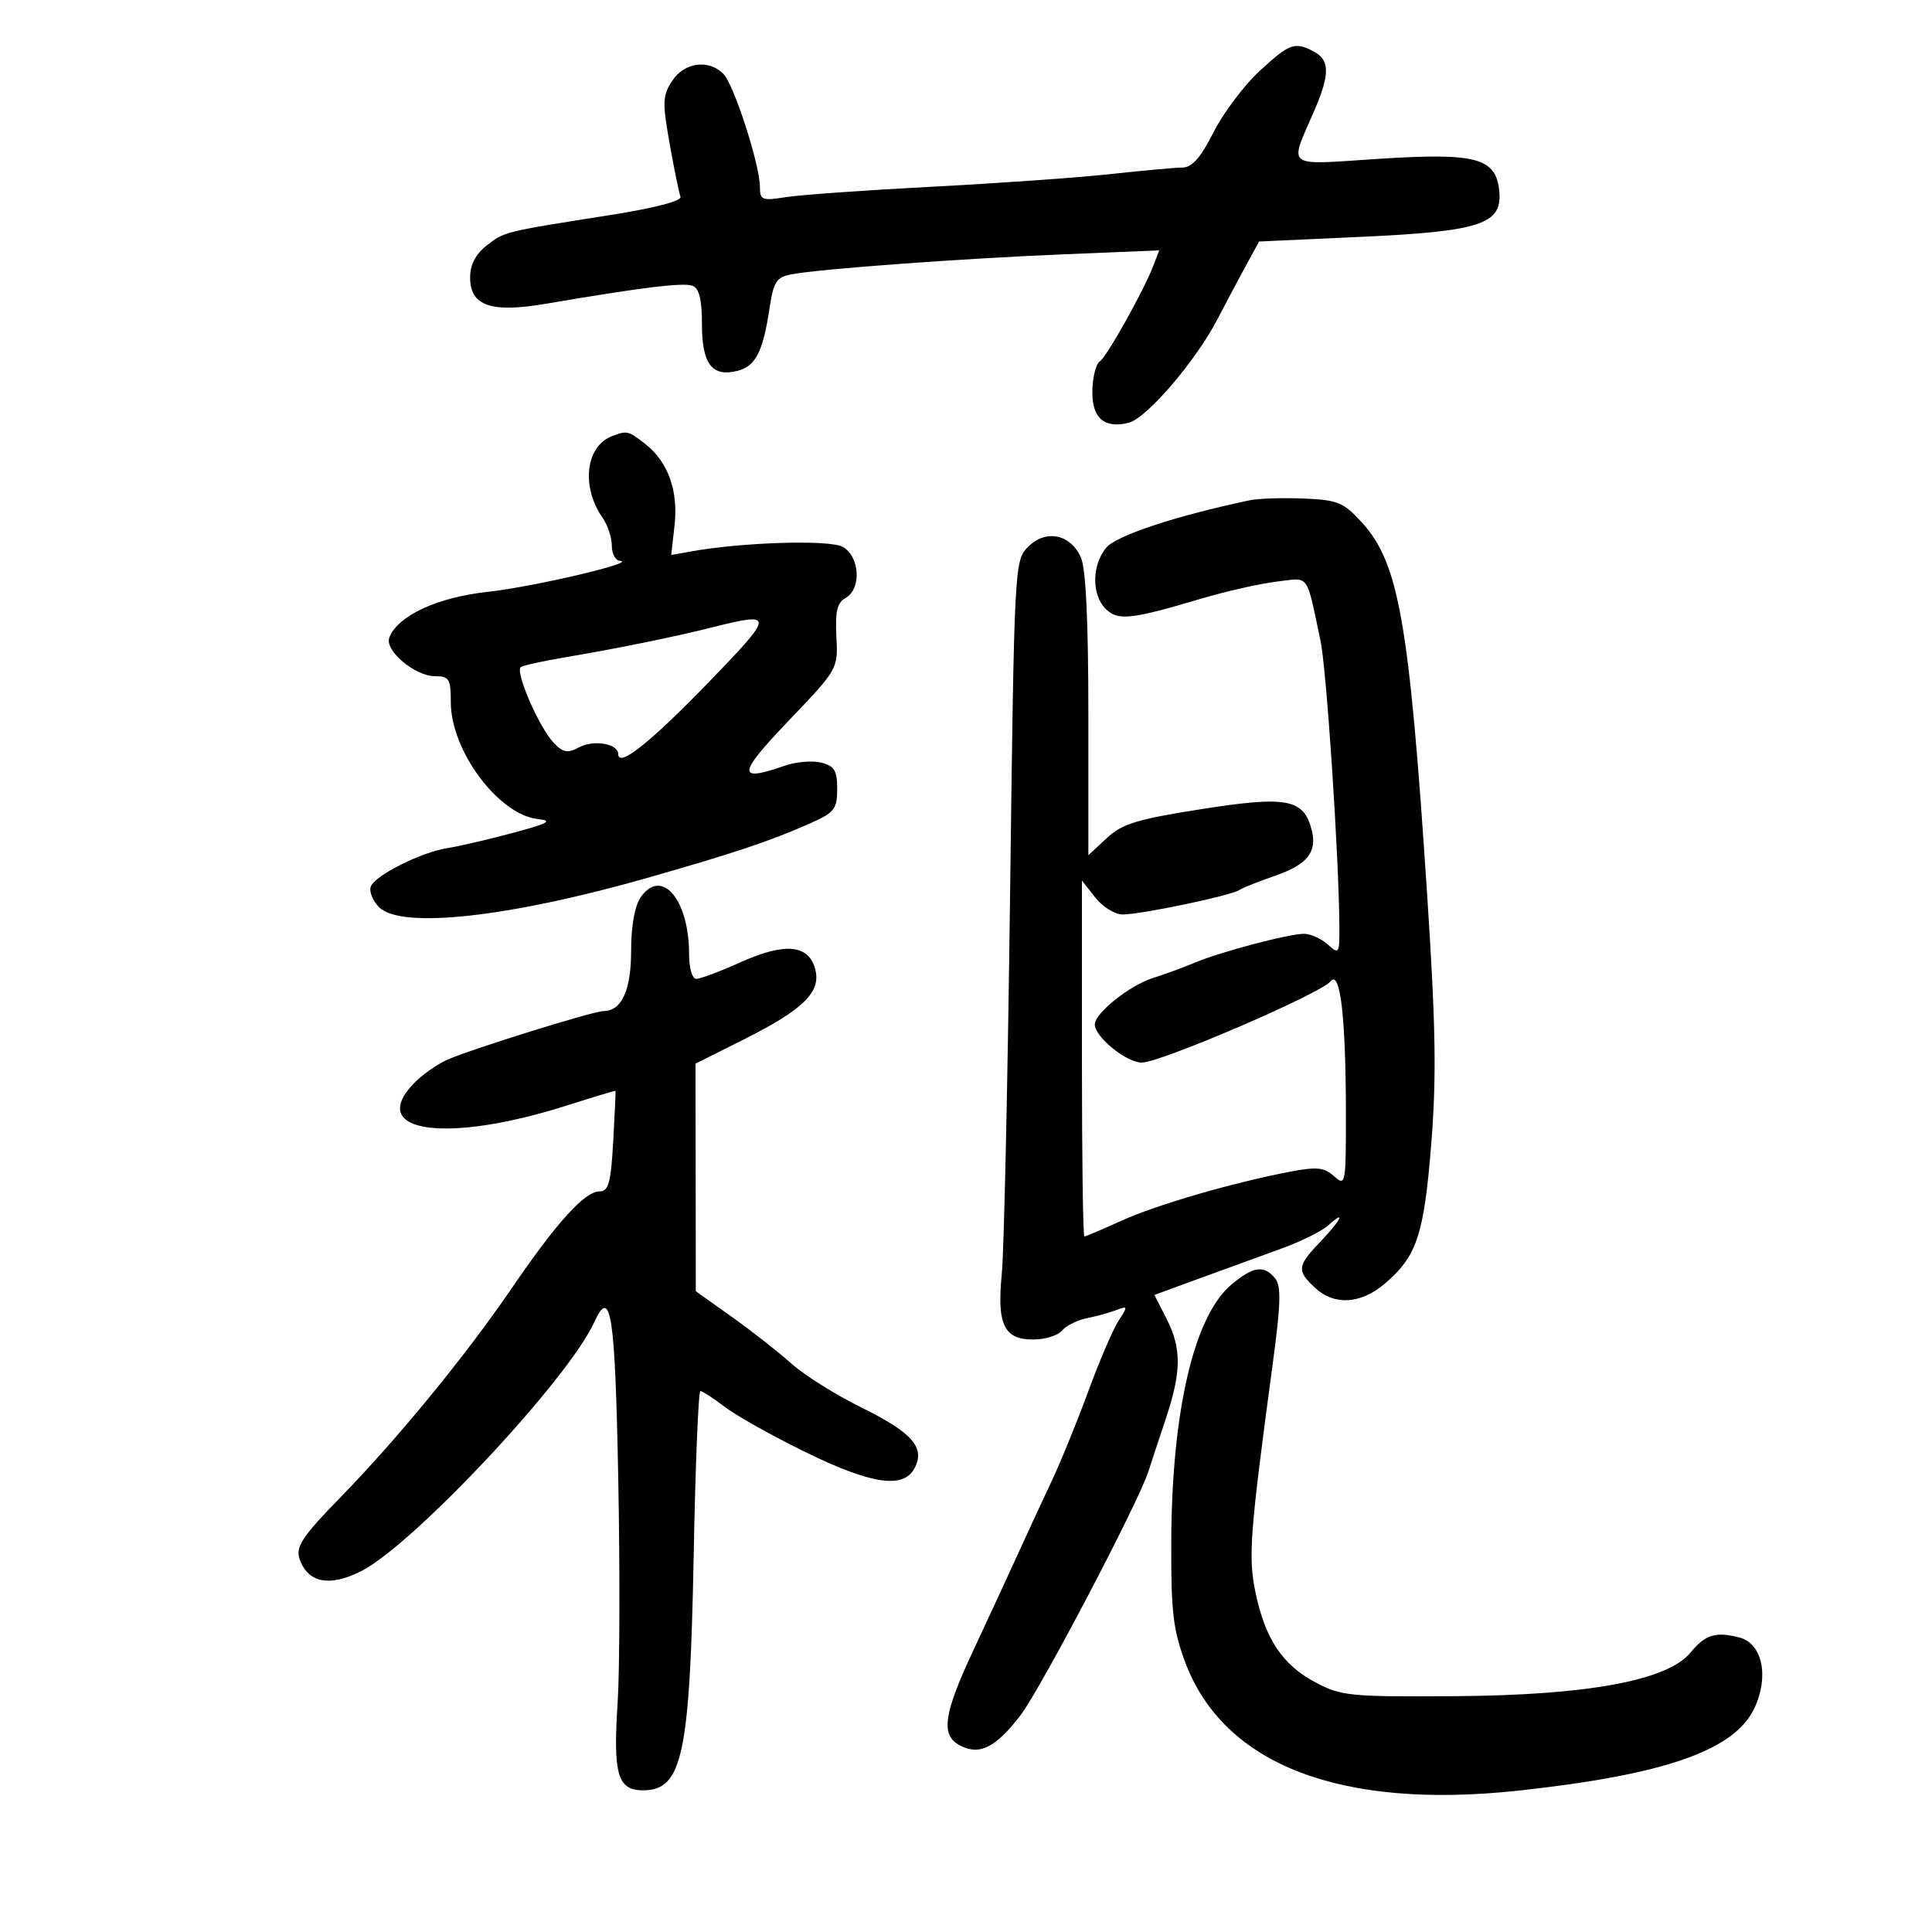 <svg xmlns="http://www.w3.org/2000/svg" width="300" height="300" viewBox="0 0 300 300" version="1.1">
	<path d="M 195.580 11.033 C 193.174 13.251, 189.961 17.526, 188.439 20.533 C 186.429 24.505, 185.102 26.005, 183.586 26.018 C 182.439 26.028, 177.450 26.481, 172.500 27.026 C 167.550 27.571, 155.072 28.456, 144.770 28.993 C 134.469 29.530, 124.232 30.259, 122.020 30.613 C 118.340 31.201, 118 31.068, 118 29.033 C 118 25.602, 113.959 13.102, 112.320 11.463 C 110.018 9.161, 106.258 9.677, 104.373 12.554 C 102.880 14.832, 102.838 15.886, 103.981 22.304 C 104.686 26.262, 105.443 29.975, 105.664 30.555 C 105.907 31.196, 101.646 32.306, 94.782 33.387 C 78.180 36.002, 78.306 35.971, 75.547 38.142 C 73.846 39.479, 73 41.125, 73 43.094 C 73 47.501, 76.231 48.622, 84.750 47.171 C 99.645 44.632, 106.130 43.836, 107.530 44.373 C 108.573 44.773, 109 46.510, 109 50.346 C 109 56.540, 110.556 58.579, 114.522 57.584 C 117.338 56.877, 118.486 54.611, 119.520 47.715 C 120.111 43.771, 120.589 43.040, 122.855 42.603 C 127.178 41.770, 149.434 40.133, 165.248 39.485 L 179.996 38.880 179.110 41.210 C 177.632 45.098, 171.835 55.458, 170.758 56.137 C 170.203 56.487, 169.692 58.452, 169.624 60.502 C 169.479 64.851, 171.413 66.615, 175.263 65.649 C 178.066 64.945, 185.740 55.978, 189.084 49.500 C 190.219 47.300, 192.130 43.700, 193.330 41.500 L 195.512 37.500 211.242 36.783 C 229.882 35.933, 233.305 34.809, 232.809 29.701 C 232.304 24.495, 229.250 23.681, 213.951 24.673 C 199.297 25.623, 200.148 26.276, 204.107 17.123 C 206.507 11.573, 206.497 9.336, 204.066 8.035 C 201.068 6.431, 200.266 6.714, 195.580 11.033 M 95 67.741 C 90.916 69.329, 90.214 75.612, 93.583 80.421 C 94.362 81.534, 95 83.470, 95 84.723 C 95 85.975, 95.563 87.041, 96.250 87.090 C 99.149 87.300, 82.862 91.119, 75.745 91.900 C 67.892 92.760, 61.765 95.604, 60.452 98.997 C 59.680 100.993, 64.421 105, 67.556 105 C 69.745 105, 70 105.422, 70 109.040 C 70 116.556, 77.413 126.515, 83.500 127.175 C 85.928 127.438, 85.166 127.856, 79.500 129.368 C 75.650 130.395, 71.150 131.439, 69.500 131.688 C 65.483 132.294, 58.247 135.913, 57.581 137.650 C 57.286 138.417, 57.872 139.872, 58.882 140.882 C 62.283 144.283, 79.008 142.451, 100.500 136.323 C 113.987 132.478, 119.568 130.610, 125.750 127.872 C 129.574 126.178, 130 125.641, 130 122.514 C 130 119.647, 129.565 118.929, 127.518 118.415 C 126.152 118.072, 123.610 118.289, 121.868 118.896 C 114.383 121.505, 114.485 120.262, 122.438 111.937 C 130.134 103.881, 130.141 103.869, 129.874 98.837 C 129.668 94.950, 129.995 93.583, 131.303 92.850 C 133.819 91.442, 133.510 86.344, 130.823 84.905 C 128.728 83.784, 115.336 84.191, 107.363 85.619 L 104.225 86.180 104.741 81.607 C 105.348 76.216, 103.749 71.734, 100.230 68.966 C 97.579 66.881, 97.350 66.827, 95 67.741 M 194.110 77.673 C 182.588 80.096, 173.292 83.171, 171.750 85.069 C 169.536 87.793, 169.499 92.356, 171.674 94.531 C 173.570 96.428, 175.567 96.217, 186.500 92.965 C 190.350 91.819, 195.615 90.629, 198.200 90.319 C 203.433 89.691, 202.770 88.809, 205.034 99.417 C 205.986 103.877, 207.918 133.088, 207.976 143.905 C 207.999 148.110, 207.917 148.235, 206.171 146.655 C 205.165 145.745, 203.507 145, 202.487 145 C 200.119 145, 189.420 147.829, 185.500 149.491 C 183.850 150.191, 180.922 151.266, 178.992 151.879 C 175.357 153.036, 170 157.329, 170 159.086 C 170 161.005, 174.922 165, 177.286 165 C 180.206 165, 205.072 154.301, 206.611 152.383 C 208.114 150.510, 208.980 157.976, 208.991 172.905 C 209 183.905, 208.935 184.251, 207.165 182.650 C 205.645 181.274, 204.487 181.149, 200.415 181.922 C 191.508 183.612, 179.588 187.075, 174.129 189.557 C 171.175 190.901, 168.588 192, 168.379 192 C 168.171 192, 168 179.564, 168 164.365 L 168 136.730 170.073 139.365 C 171.212 140.814, 173.125 142, 174.323 141.999 C 177.172 141.998, 191.044 139.097, 192.427 138.213 C 193.017 137.836, 195.487 136.846, 197.915 136.014 C 202.974 134.279, 204.554 132.333, 203.684 128.905 C 202.453 124.051, 199.876 123.555, 186.656 125.625 C 176.538 127.210, 174.244 127.911, 171.842 130.151 L 169 132.802 169 110.948 C 169 96.376, 168.610 88.237, 167.829 86.523 C 166.186 82.919, 162.393 82.163, 159.659 84.895 C 157.520 87.033, 157.494 87.534, 156.840 139.277 C 156.477 167.999, 155.901 194.318, 155.561 197.762 C 154.780 205.659, 155.889 208, 160.413 208 C 162.251 208, 164.270 207.379, 164.900 206.621 C 165.530 205.862, 167.272 204.993, 168.772 204.691 C 170.273 204.388, 172.343 203.814, 173.374 203.415 C 175.137 202.734, 175.155 202.834, 173.683 205.095 C 172.822 206.418, 170.716 211.325, 169.002 216 C 167.289 220.675, 164.719 226.975, 163.292 230 C 161.866 233.025, 159.471 238.200, 157.971 241.500 C 156.470 244.800, 153.388 251.464, 151.121 256.309 C 146.495 266.199, 146.039 269.415, 149.038 271.020 C 152.071 272.643, 154.622 271.376, 158.473 266.332 C 161.621 262.208, 176.803 233.263, 178.315 228.500 C 178.664 227.400, 179.855 223.800, 180.960 220.500 C 183.471 213.006, 183.509 209.422, 181.128 204.750 L 179.255 201.077 186.378 198.469 C 190.295 197.034, 195.967 194.967, 198.982 193.876 C 201.996 192.784, 205.259 191.171, 206.232 190.290 C 209.093 187.701, 208.256 189.435, 205 192.843 C 201.418 196.591, 201.337 197.304, 204.189 199.961 C 207.171 202.740, 211.227 202.521, 214.959 199.381 C 219.999 195.140, 221.118 191.797, 222.247 177.602 C 223.078 167.152, 222.942 159.238, 221.579 138.500 C 218.816 96.486, 217.206 87.378, 211.429 81.075 C 208.610 77.998, 207.688 77.624, 202.395 77.409 C 199.153 77.278, 195.424 77.397, 194.110 77.673 M 110.500 97.438 C 104.603 98.919, 95.826 100.703, 87.573 102.098 C 84.313 102.650, 81.305 103.312, 80.888 103.569 C 79.900 104.180, 83.700 112.959, 85.987 115.350 C 87.443 116.873, 88.138 116.996, 89.916 116.045 C 92.206 114.819, 96 115.479, 96 117.103 C 96 119.270, 100.980 115.308, 110.079 105.902 C 120.309 95.327, 120.327 94.969, 110.500 97.438 M 99.493 139.314 C 98.558 140.648, 98 143.767, 98 147.651 C 98 153.792, 96.527 157, 93.707 157 C 92.148 157, 73.244 162.887, 69.485 164.543 C 67.827 165.273, 65.424 166.985, 64.144 168.346 C 57.060 175.888, 69.368 177.598, 88.011 171.663 C 92.130 170.352, 95.535 169.328, 95.577 169.389 C 95.619 169.450, 95.458 172.988, 95.218 177.250 C 94.855 183.696, 94.496 185, 93.087 185 C 90.804 185, 86.470 189.780, 79.486 200 C 72.221 210.630, 61.794 223.353, 52.744 232.630 C 47.062 238.454, 45.916 240.159, 46.481 241.941 C 47.698 245.774, 51.115 246.490, 56.105 243.958 C 64.193 239.853, 88.221 214.194, 92.242 205.367 C 94.852 199.640, 95.503 203.819, 96 229.485 C 96.275 243.686, 96.233 259.399, 95.906 264.403 C 95.180 275.537, 95.894 278, 99.853 278 C 105.964 278, 107.128 272.563, 107.721 241.250 C 107.984 227.363, 108.450 216, 108.755 216 C 109.061 216, 110.760 217.105, 112.531 218.456 C 114.301 219.806, 119.921 222.956, 125.018 225.456 C 135.281 230.488, 140.268 231.235, 142 228 C 143.716 224.794, 141.674 222.456, 133.747 218.550 C 129.761 216.587, 124.876 213.522, 122.891 211.740 C 120.906 209.958, 116.754 206.700, 113.663 204.500 L 108.043 200.500 108.022 182.829 L 108 165.159 115.486 161.409 C 124.693 156.797, 127.487 154.075, 126.607 150.571 C 125.630 146.679, 121.953 146.299, 115.085 149.381 C 111.876 150.822, 108.744 152, 108.125 152 C 107.486 152, 107 150.335, 107 148.149 C 107 139.671, 102.748 134.667, 99.493 139.314 M 191.187 199.496 C 185.405 204.362, 181.957 219.107, 181.872 239.332 C 181.826 250.235, 182.152 253.059, 184.043 258.116 C 189.997 274.035, 208.184 281.039, 235.793 278.046 C 258.458 275.588, 269.286 271.817, 272.395 265.298 C 274.737 260.386, 273.678 255.221, 270.137 254.283 C 266.439 253.304, 264.801 253.804, 262.500 256.612 C 258.953 260.941, 246.570 263.237, 226 263.379 C 209.551 263.493, 208.242 263.362, 204.211 261.210 C 199.113 258.488, 196.446 254.464, 194.945 247.234 C 193.804 241.737, 194.075 238.153, 197.632 211.733 C 198.891 202.384, 198.963 199.661, 197.986 198.483 C 196.245 196.385, 194.591 196.632, 191.187 199.496" stroke="none" fill="black" fill-rule="evenodd"/>
</svg>
